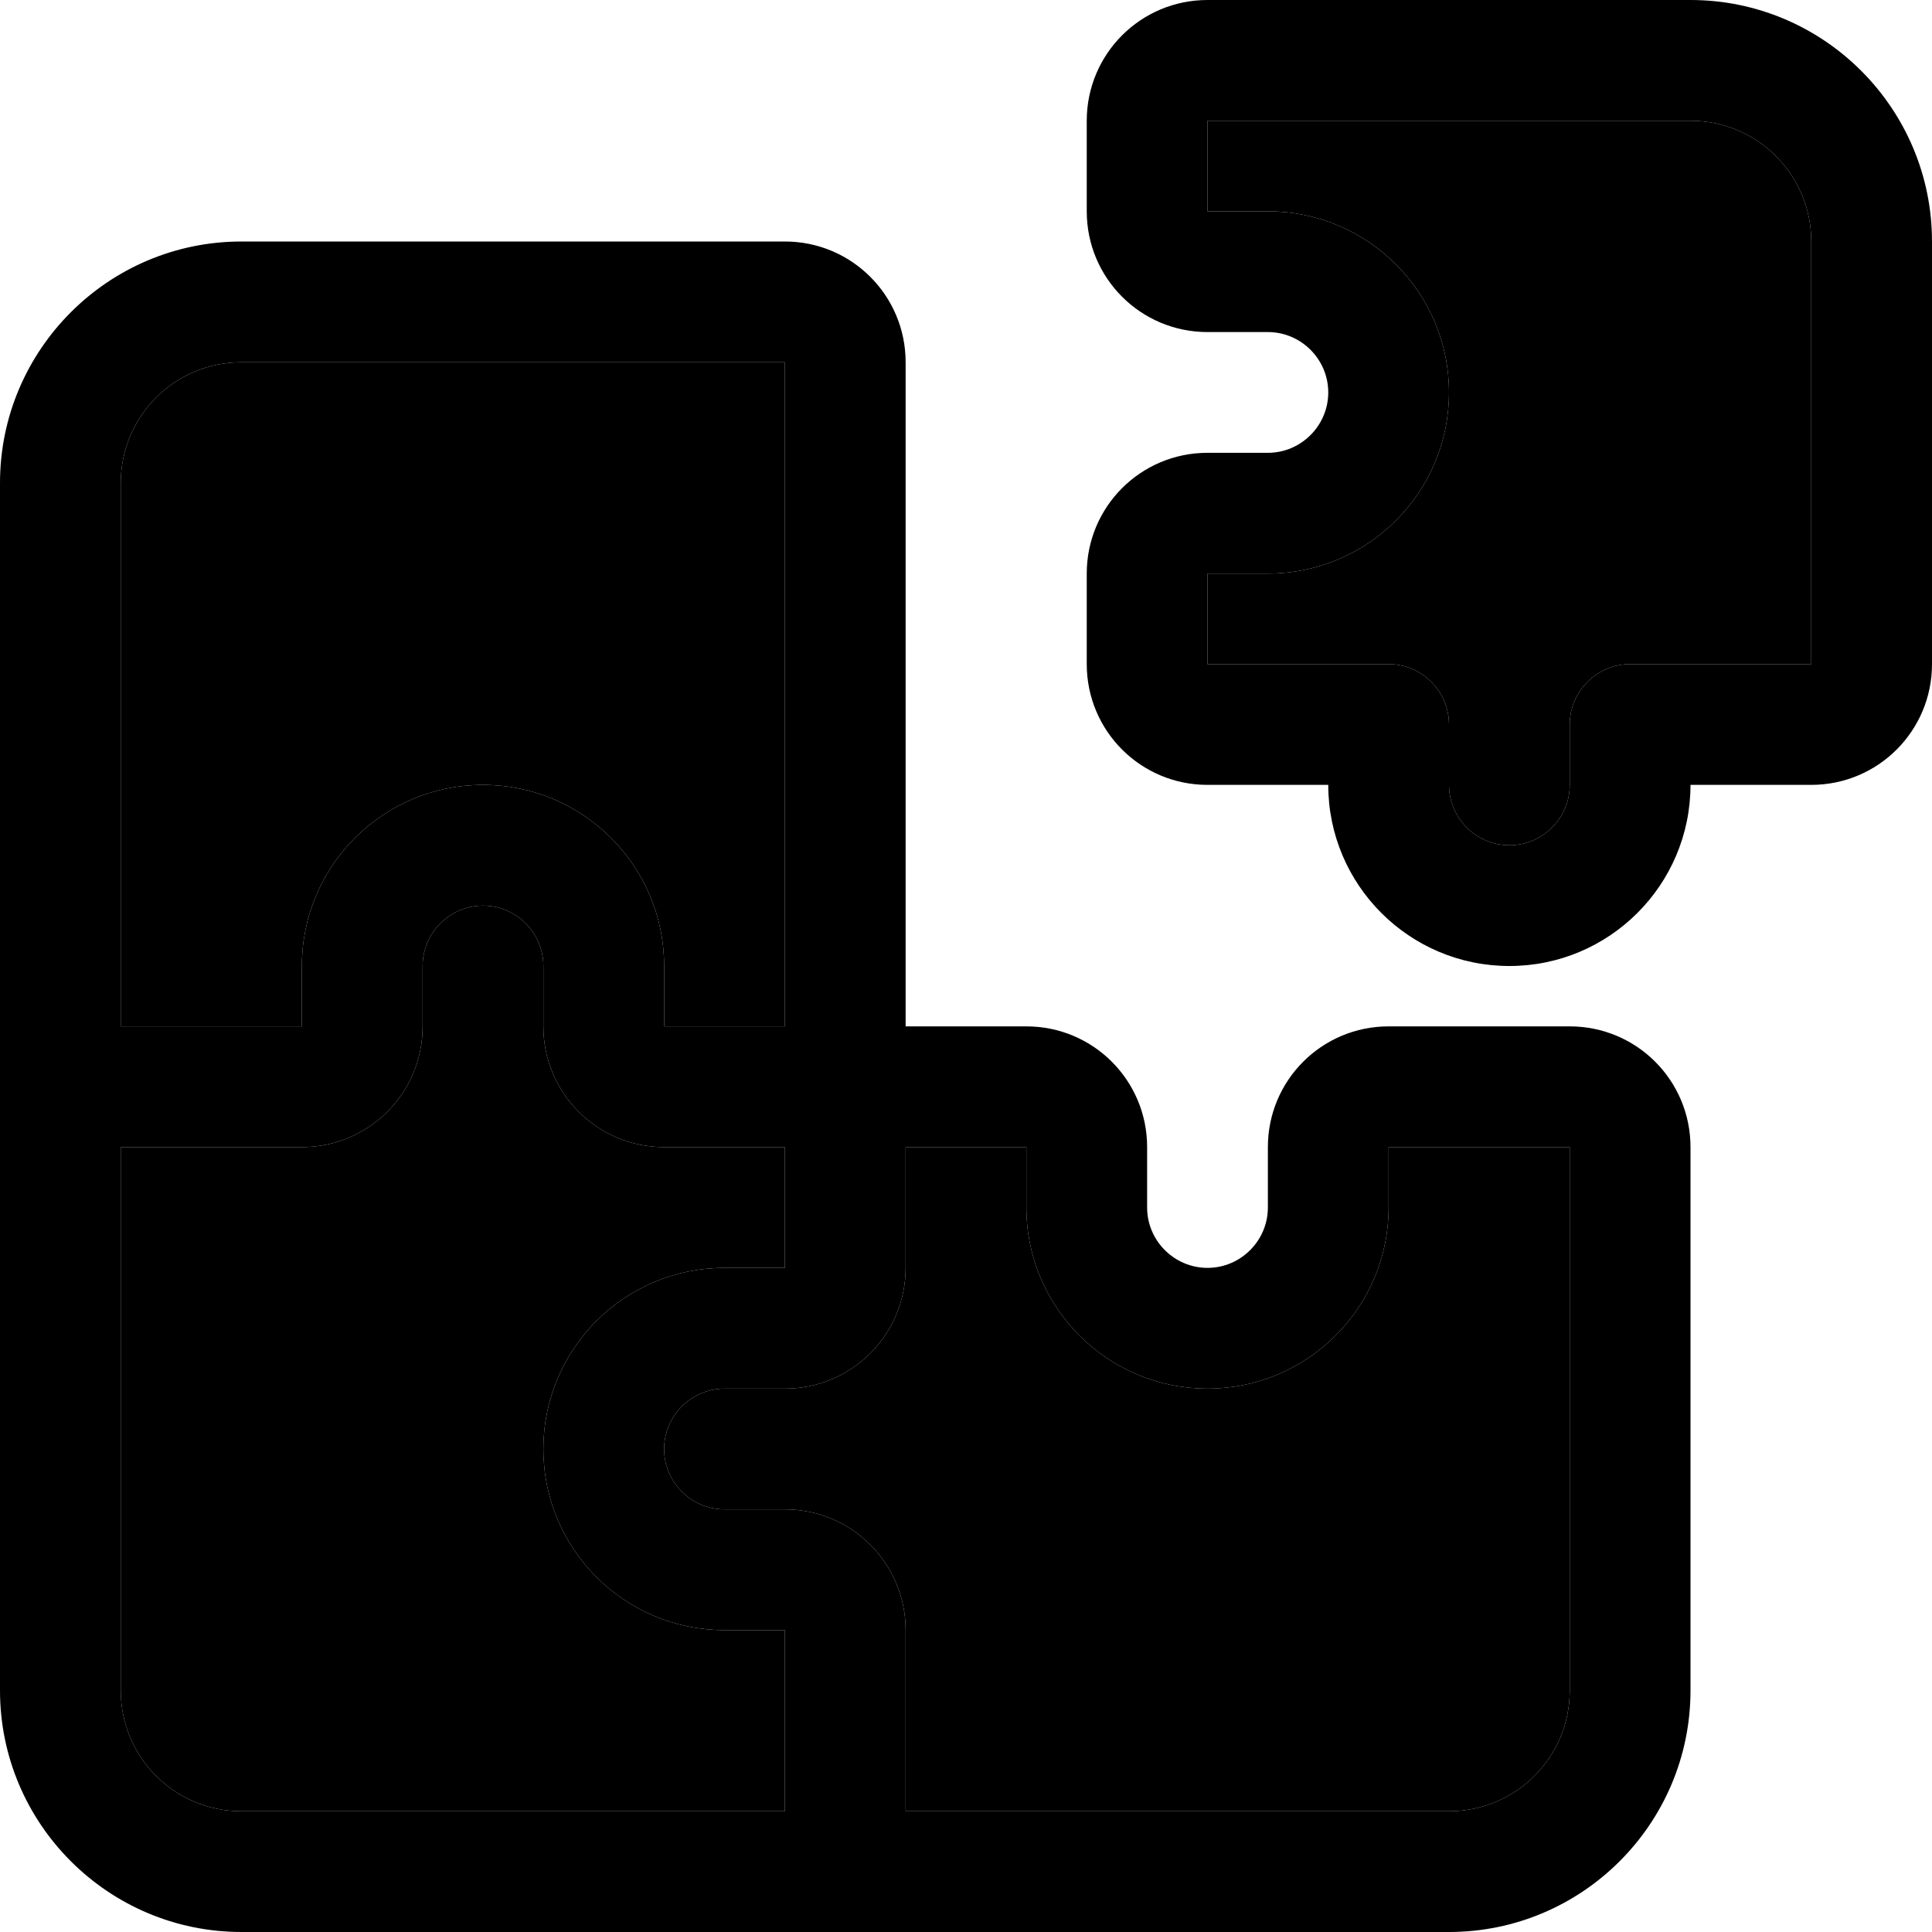 <svg xmlns="http://www.w3.org/2000/svg" viewBox="0 0 512 512"><path class="pr-icon-duotone-secondary" d="M32 128l0 144 48 0 0-16c0-26.5 21.5-48 48-48s48 21.5 48 48l0 16 32 0 0-176L64 96c-17.7 0-32 14.3-32 32zm0 176l0 144c0 17.7 14.3 32 32 32l144 0 0-48-16 0c-26.5 0-48-21.5-48-48s21.5-48 48-48l16 0 0-32-32 0c-17.7 0-32-14.3-32-32l0-16c0-8.8-7.2-16-16-16s-16 7.2-16 16l0 16c0 17.7-14.3 32-32 32l-48 0zm144 80c0 8.8 7.2 16 16 16l16 0c17.7 0 32 14.3 32 32l0 48 144 0c17.7 0 32-14.3 32-32l0-144-48 0 0 16c0 26.5-21.5 48-48 48s-48-21.5-48-48l0-16-32 0 0 32c0 17.7-14.3 32-32 32l-16 0c-8.8 0-16 7.2-16 16zM320 32l0 24 16 0c26.5 0 48 21.5 48 48s-21.5 48-48 48l-16 0 0 24 48 0c8.8 0 16 7.2 16 16l0 16c0 8.8 7.2 16 16 16s16-7.2 16-16l0-16c0-8.8 7.2-16 16-16l48 0 0-112c0-17.7-14.3-32-32-32L320 32z"/><path class="pr-icon-duotone-primary" d="M320 0c-17.7 0-32 14.3-32 32l0 24c0 17.7 14.3 32 32 32l16 0c8.8 0 16 7.2 16 16s-7.2 16-16 16l-16 0c-17.7 0-32 14.3-32 32l0 24c0 17.7 14.3 32 32 32l32 0c0 26.5 21.5 48 48 48s48-21.5 48-48l32 0c17.7 0 32-14.3 32-32l0-112c0-35.3-28.7-64-64-64L320 0zm16 152c26.5 0 48-21.5 48-48s-21.5-48-48-48l-16 0 0-24 128 0c17.7 0 32 14.3 32 32l0 112-48 0c-8.8 0-16 7.2-16 16l0 16c0 8.8-7.2 16-16 16s-16-7.2-16-16l0-16c0-8.8-7.2-16-16-16l-48 0 0-24 16 0zM64 64C28.7 64 0 92.7 0 128L0 288 0 448c0 35.3 28.7 64 64 64l160 0 160 0c35.3 0 64-28.7 64-64l0-144c0-17.7-14.3-32-32-32l-48 0c-17.7 0-32 14.3-32 32l0 16c0 8.8-7.2 16-16 16s-16-7.2-16-16l0-16c0-17.7-14.3-32-32-32l-32 0 0-176c0-17.7-14.3-32-32-32L64 64zM272 320c0 26.5 21.5 48 48 48s48-21.5 48-48l0-16 48 0 0 144c0 17.7-14.3 32-32 32l-144 0 0-48c0-17.7-14.3-32-32-32l-16 0c-8.8 0-16-7.2-16-16s7.2-16 16-16l16 0c17.7 0 32-14.3 32-32l0-32 32 0 0 16zM208 432l0 48L64 480c-17.7 0-32-14.3-32-32l0-144 48 0c17.7 0 32-14.3 32-32l0-16c0-8.8 7.2-16 16-16s16 7.2 16 16l0 16c0 17.7 14.3 32 32 32l32 0 0 32-16 0c-26.5 0-48 21.5-48 48s21.5 48 48 48l16 0zM80 272l-48 0 0-144c0-17.7 14.3-32 32-32l144 0 0 176-32 0 0-16c0-26.5-21.5-48-48-48s-48 21.5-48 48l0 16z"/></svg>
